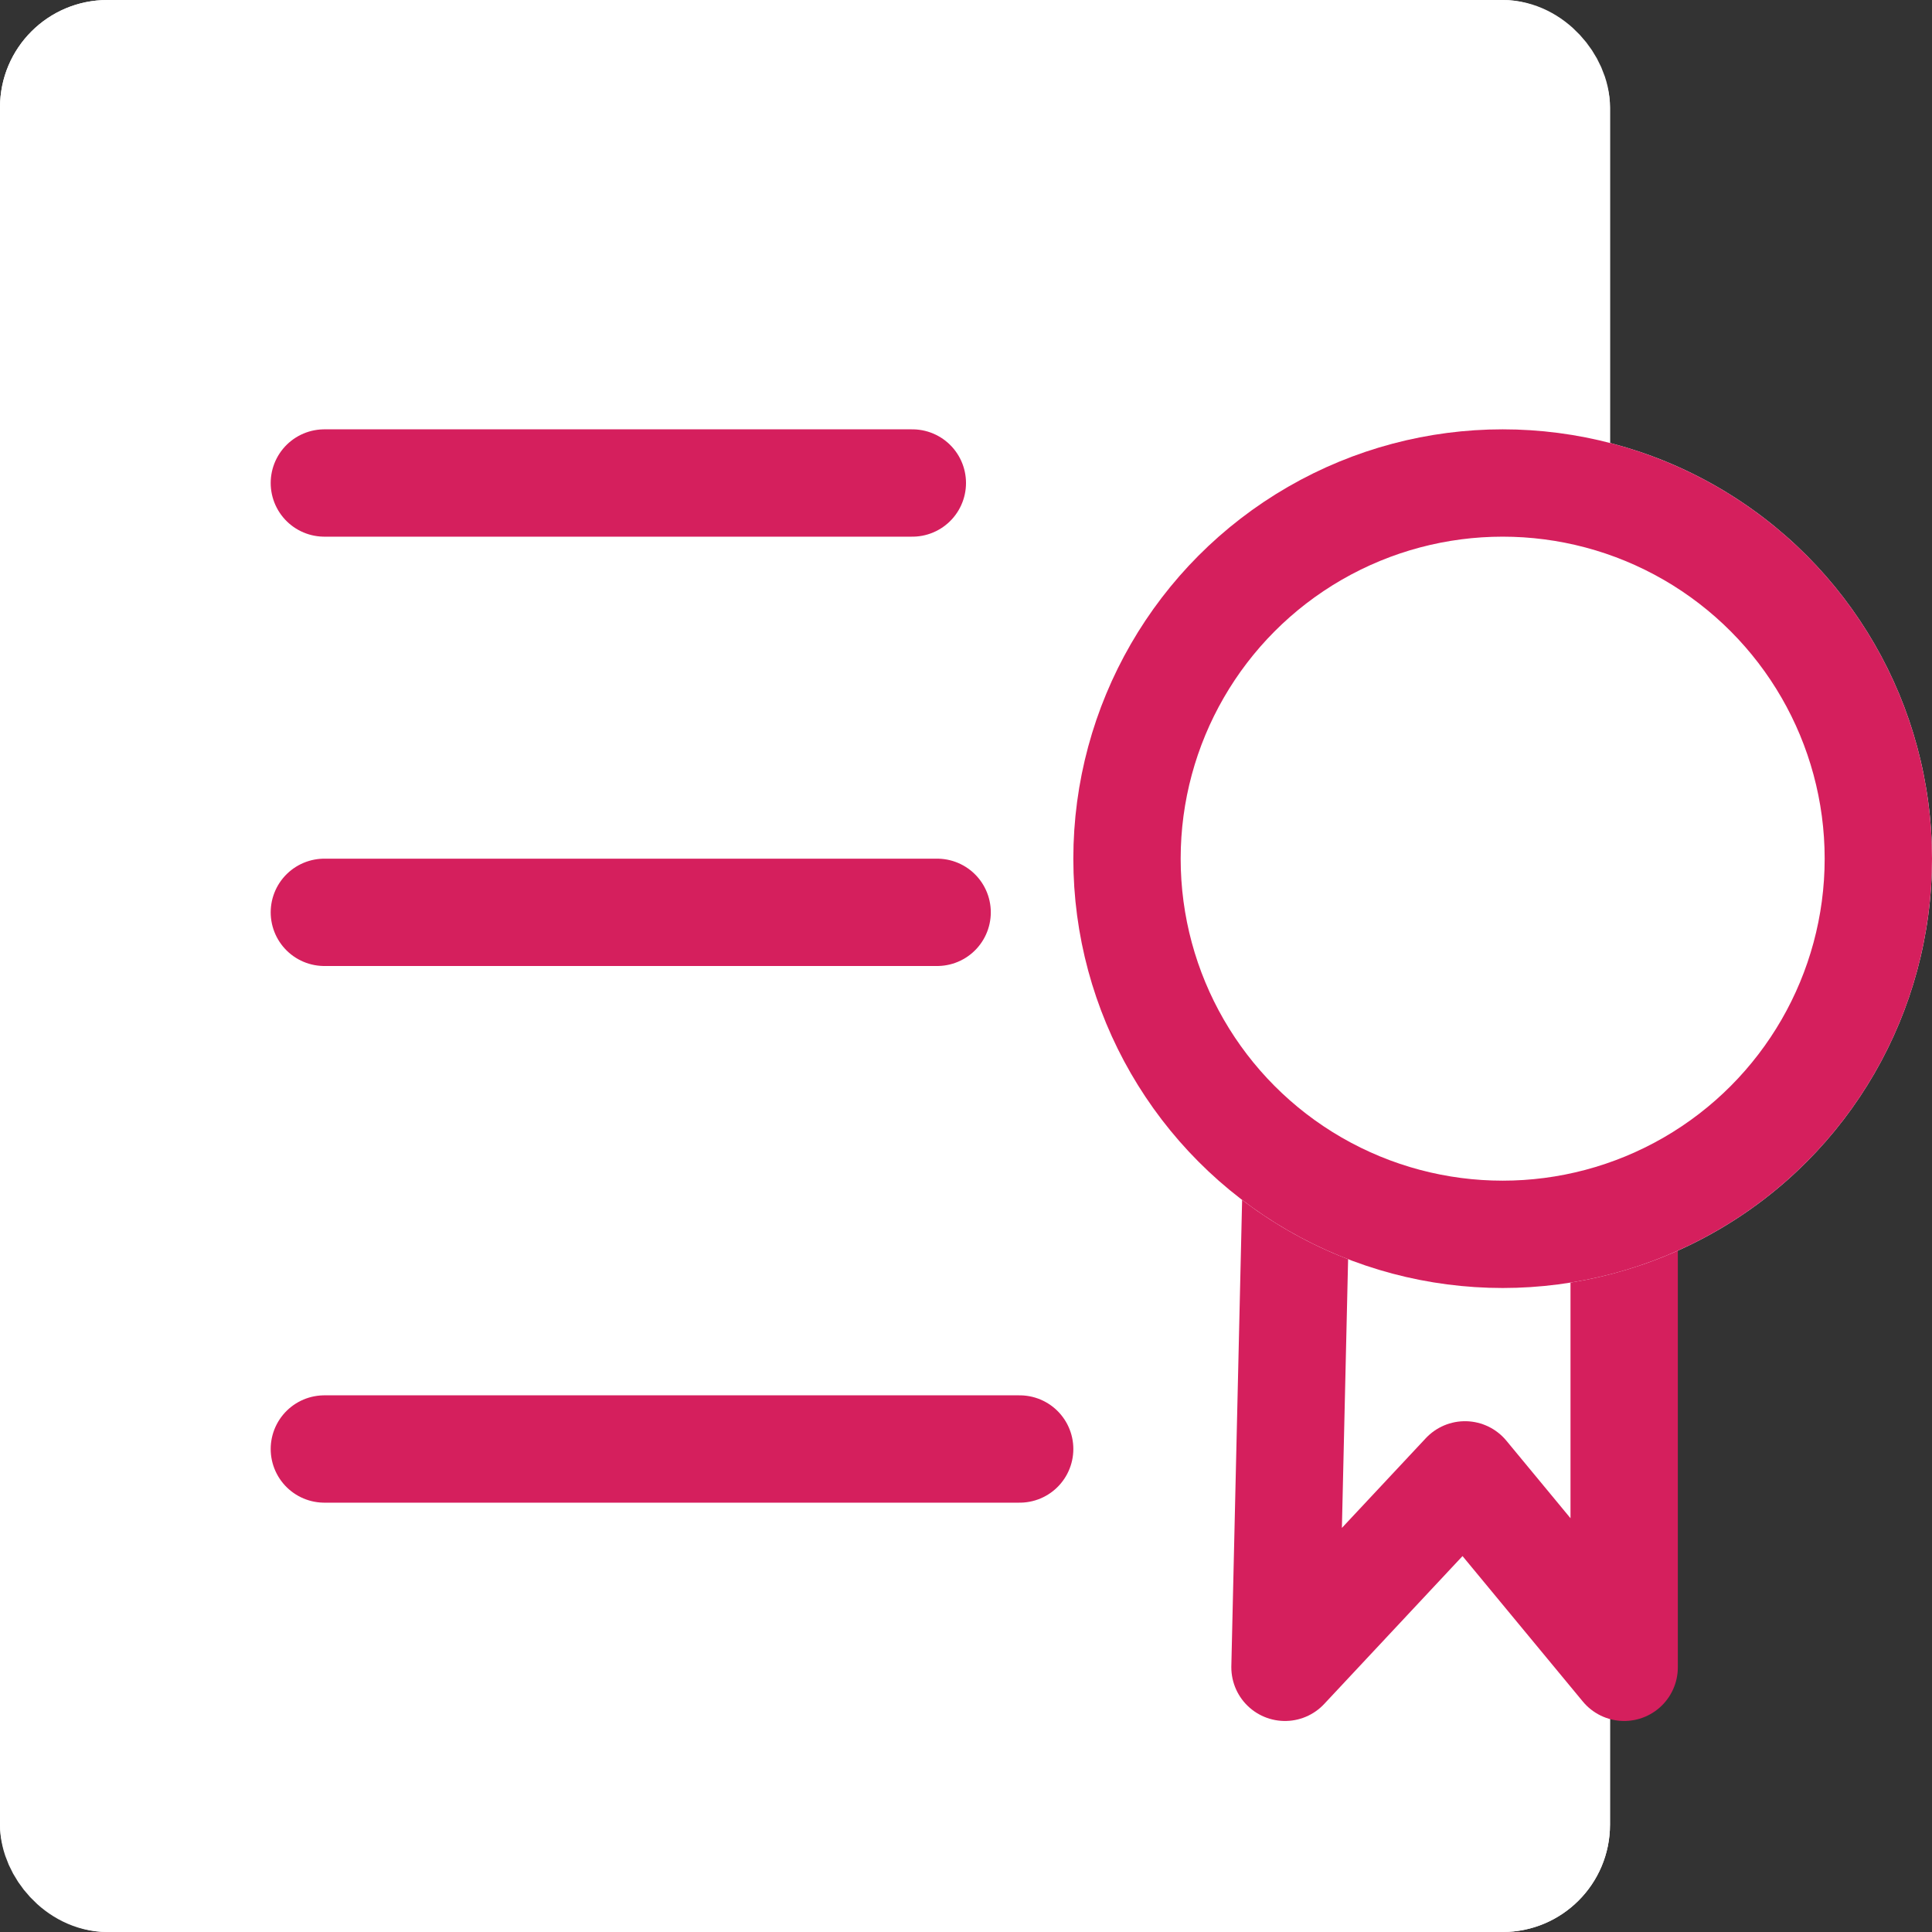 <svg xmlns="http://www.w3.org/2000/svg" width="18" height="18" viewBox="0 0 18 18">
  <rect x="0" y="0" width="18" height="18" fill="#333333" stroke="none"/>
  <g id="icon_certificates_hover" transform="translate(-29 -117)">
    <rect id="bg_icon" width="18" height="18" transform="translate(29 117)" fill="none"/>
    <g id="Group_2131" data-name="Group 2131" transform="translate(-358 -237)">
      <g id="Rectangle_1534" data-name="Rectangle 1534" transform="translate(387 354)" fill="#fff" stroke="#fff" stroke-width="1">
        <rect width="15" height="18" rx="1" stroke="none"/>
        <rect x="0.5" y="0.5" width="14" height="17" rx="0.5" fill="none"/>
      </g>
      <g id="Group_2346" data-name="Group 2346" transform="translate(0 0.989)">
        <path id="Path_1435" data-name="Path 1435" d="M-1663.62-801.045l-.129,5.582,1.677-1.793,1.483,1.793v-5.582Z" transform="translate(2062.721 1164.008)" fill="#fff" stroke="#d51f5d" stroke-linecap="round" stroke-linejoin="round" stroke-width="1"/>
      </g>
      <g id="Group_2131-2" data-name="Group 2131">
        <line id="Line_38" data-name="Line 38" x2="5.478" transform="translate(390.022 358.5)" fill="none" stroke="#d51f5d" stroke-linecap="round" stroke-width="1"/>
        <line id="Line_39" data-name="Line 39" x2="6.478" transform="translate(390.022 367.5)" fill="none" stroke="#d51f5d" stroke-linecap="round" stroke-width="1"/>
        <path id="Path_1436" data-name="Path 1436" d="M0,0H5.709" transform="translate(390.022 362.5)" fill="none" stroke="#d51f5d" stroke-linecap="round" stroke-width="1"/>
      </g>
      <g id="Ellipse_6" data-name="Ellipse 6" transform="translate(397 358)" fill="#fff" stroke="#d51f5d" stroke-width="1">
        <circle cx="4" cy="4" r="4" stroke="none"/>
        <circle cx="4" cy="4" r="3.5" fill="none"/>
      </g>
    </g>
  </g>
</svg>

